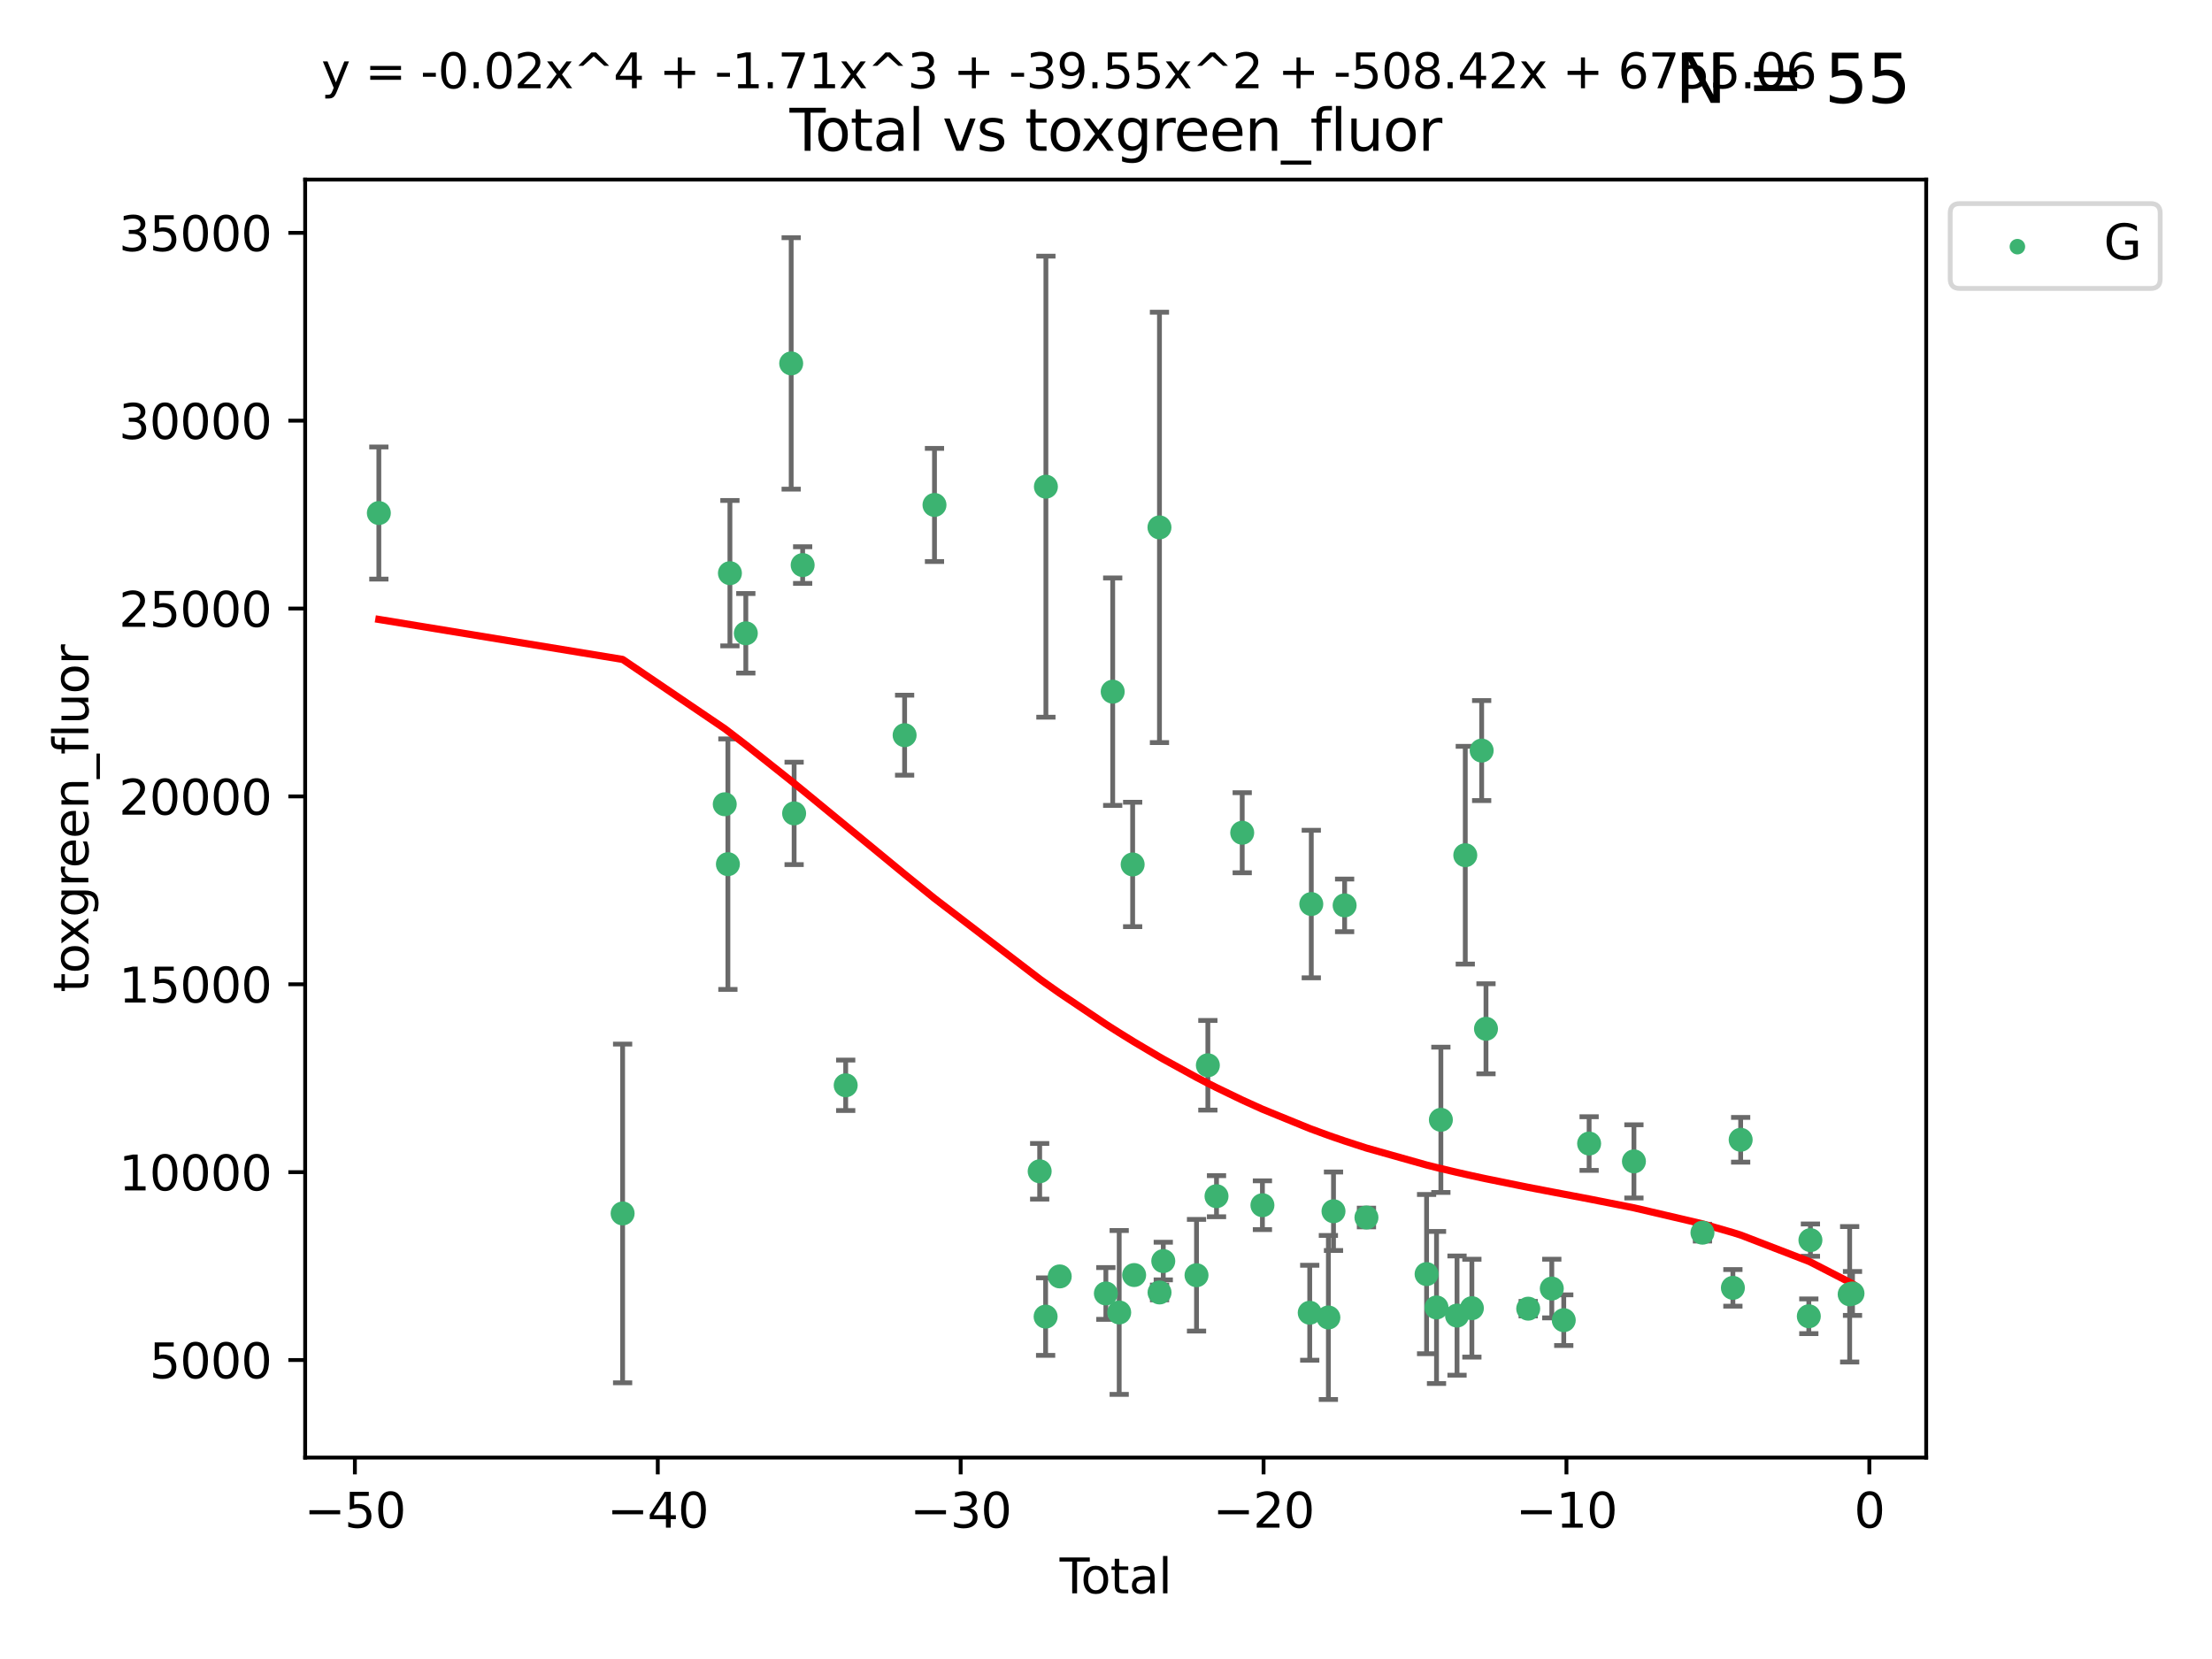 <?xml version="1.0" encoding="utf-8" standalone="no"?>
<!DOCTYPE svg PUBLIC "-//W3C//DTD SVG 1.1//EN"
  "http://www.w3.org/Graphics/SVG/1.1/DTD/svg11.dtd">
<svg xmlns:xlink="http://www.w3.org/1999/xlink" width="460.8pt" height="345.6pt" viewBox="0 0 460.8 345.6" xmlns="http://www.w3.org/2000/svg" version="1.1">
 <defs>
  <style type="text/css">*{stroke-linejoin: round; stroke-linecap: butt}</style>
 </defs>
 <g id="figure_1">
  <g id="patch_1">
   <path d="M 0 345.6 
L 460.8 345.6 
L 460.8 0 
L 0 0 
z
" style="fill: #ffffff"/>
  </g>
  <g id="axes_1">
   <g id="patch_2">
    <path d="M 63.571 303.64 
L 401.26 303.64 
L 401.26 37.411 
L 63.571 37.411 
z
" style="fill: #ffffff"/>
   </g>
   <g id="PathCollection_1">
    <defs>
     <path id="m38e1463338" d="M 0 1.118 
C 0.297 1.118 0.581 1 0.791 0.791 
C 1 0.581 1.118 0.297 1.118 0 
C 1.118 -0.297 1 -0.581 0.791 -0.791 
C 0.581 -1 0.297 -1.118 0 -1.118 
C -0.297 -1.118 -0.581 -1 -0.791 -0.791 
C -1 -0.581 -1.118 -0.297 -1.118 0 
C -1.118 0.297 -1 0.581 -0.791 0.791 
C -0.581 1 -0.297 1.118 0 1.118 
z
" style="stroke: #3cb371"/>
    </defs>
    <g clip-path="url(#pb18e095445)">
     <use xlink:href="#m38e1463338" x="78.921" y="106.875" style="fill: #3cb371; stroke: #3cb371"/>
     <use xlink:href="#m38e1463338" x="129.703" y="252.782" style="fill: #3cb371; stroke: #3cb371"/>
     <use xlink:href="#m38e1463338" x="150.98" y="167.541" style="fill: #3cb371; stroke: #3cb371"/>
     <use xlink:href="#m38e1463338" x="151.635" y="180.023" style="fill: #3cb371; stroke: #3cb371"/>
     <use xlink:href="#m38e1463338" x="152.056" y="119.403" style="fill: #3cb371; stroke: #3cb371"/>
     <use xlink:href="#m38e1463338" x="155.368" y="131.929" style="fill: #3cb371; stroke: #3cb371"/>
     <use xlink:href="#m38e1463338" x="164.818" y="75.706" style="fill: #3cb371; stroke: #3cb371"/>
     <use xlink:href="#m38e1463338" x="165.43" y="169.443" style="fill: #3cb371; stroke: #3cb371"/>
     <use xlink:href="#m38e1463338" x="167.208" y="117.716" style="fill: #3cb371; stroke: #3cb371"/>
     <use xlink:href="#m38e1463338" x="176.174" y="226.088" style="fill: #3cb371; stroke: #3cb371"/>
     <use xlink:href="#m38e1463338" x="188.448" y="153.153" style="fill: #3cb371; stroke: #3cb371"/>
     <use xlink:href="#m38e1463338" x="194.671" y="105.19" style="fill: #3cb371; stroke: #3cb371"/>
     <use xlink:href="#m38e1463338" x="216.584" y="244.002" style="fill: #3cb371; stroke: #3cb371"/>
     <use xlink:href="#m38e1463338" x="217.822" y="274.274" style="fill: #3cb371; stroke: #3cb371"/>
     <use xlink:href="#m38e1463338" x="217.881" y="101.383" style="fill: #3cb371; stroke: #3cb371"/>
     <use xlink:href="#m38e1463338" x="220.761" y="265.901" style="fill: #3cb371; stroke: #3cb371"/>
     <use xlink:href="#m38e1463338" x="230.373" y="269.452" style="fill: #3cb371; stroke: #3cb371"/>
     <use xlink:href="#m38e1463338" x="231.796" y="144.088" style="fill: #3cb371; stroke: #3cb371"/>
     <use xlink:href="#m38e1463338" x="233.15" y="273.408" style="fill: #3cb371; stroke: #3cb371"/>
     <use xlink:href="#m38e1463338" x="235.952" y="180.081" style="fill: #3cb371; stroke: #3cb371"/>
     <use xlink:href="#m38e1463338" x="236.264" y="265.614" style="fill: #3cb371; stroke: #3cb371"/>
     <use xlink:href="#m38e1463338" x="241.538" y="109.866" style="fill: #3cb371; stroke: #3cb371"/>
     <use xlink:href="#m38e1463338" x="241.554" y="269.245" style="fill: #3cb371; stroke: #3cb371"/>
     <use xlink:href="#m38e1463338" x="242.331" y="262.702" style="fill: #3cb371; stroke: #3cb371"/>
     <use xlink:href="#m38e1463338" x="249.257" y="265.654" style="fill: #3cb371; stroke: #3cb371"/>
     <use xlink:href="#m38e1463338" x="251.62" y="221.917" style="fill: #3cb371; stroke: #3cb371"/>
     <use xlink:href="#m38e1463338" x="253.422" y="249.191" style="fill: #3cb371; stroke: #3cb371"/>
     <use xlink:href="#m38e1463338" x="258.776" y="173.475" style="fill: #3cb371; stroke: #3cb371"/>
     <use xlink:href="#m38e1463338" x="262.987" y="251.069" style="fill: #3cb371; stroke: #3cb371"/>
     <use xlink:href="#m38e1463338" x="272.841" y="273.468" style="fill: #3cb371; stroke: #3cb371"/>
     <use xlink:href="#m38e1463338" x="273.166" y="188.327" style="fill: #3cb371; stroke: #3cb371"/>
     <use xlink:href="#m38e1463338" x="276.726" y="274.454" style="fill: #3cb371; stroke: #3cb371"/>
     <use xlink:href="#m38e1463338" x="277.793" y="252.324" style="fill: #3cb371; stroke: #3cb371"/>
     <use xlink:href="#m38e1463338" x="280.11" y="188.607" style="fill: #3cb371; stroke: #3cb371"/>
     <use xlink:href="#m38e1463338" x="284.657" y="253.628" style="fill: #3cb371; stroke: #3cb371"/>
     <use xlink:href="#m38e1463338" x="297.184" y="265.417" style="fill: #3cb371; stroke: #3cb371"/>
     <use xlink:href="#m38e1463338" x="299.252" y="272.367" style="fill: #3cb371; stroke: #3cb371"/>
     <use xlink:href="#m38e1463338" x="300.16" y="233.275" style="fill: #3cb371; stroke: #3cb371"/>
     <use xlink:href="#m38e1463338" x="303.526" y="274.059" style="fill: #3cb371; stroke: #3cb371"/>
     <use xlink:href="#m38e1463338" x="305.245" y="178.156" style="fill: #3cb371; stroke: #3cb371"/>
     <use xlink:href="#m38e1463338" x="306.621" y="272.516" style="fill: #3cb371; stroke: #3cb371"/>
     <use xlink:href="#m38e1463338" x="308.658" y="156.356" style="fill: #3cb371; stroke: #3cb371"/>
     <use xlink:href="#m38e1463338" x="309.559" y="214.314" style="fill: #3cb371; stroke: #3cb371"/>
     <use xlink:href="#m38e1463338" x="318.354" y="272.621" style="fill: #3cb371; stroke: #3cb371"/>
     <use xlink:href="#m38e1463338" x="323.267" y="268.429" style="fill: #3cb371; stroke: #3cb371"/>
     <use xlink:href="#m38e1463338" x="325.76" y="275.015" style="fill: #3cb371; stroke: #3cb371"/>
     <use xlink:href="#m38e1463338" x="331.043" y="238.222" style="fill: #3cb371; stroke: #3cb371"/>
     <use xlink:href="#m38e1463338" x="340.378" y="241.937" style="fill: #3cb371; stroke: #3cb371"/>
     <use xlink:href="#m38e1463338" x="354.653" y="256.788" style="fill: #3cb371; stroke: #3cb371"/>
     <use xlink:href="#m38e1463338" x="360.993" y="268.283" style="fill: #3cb371; stroke: #3cb371"/>
     <use xlink:href="#m38e1463338" x="362.612" y="237.436" style="fill: #3cb371; stroke: #3cb371"/>
     <use xlink:href="#m38e1463338" x="376.81" y="274.203" style="fill: #3cb371; stroke: #3cb371"/>
     <use xlink:href="#m38e1463338" x="377.144" y="258.341" style="fill: #3cb371; stroke: #3cb371"/>
     <use xlink:href="#m38e1463338" x="385.32" y="269.625" style="fill: #3cb371; stroke: #3cb371"/>
     <use xlink:href="#m38e1463338" x="385.911" y="269.449" style="fill: #3cb371; stroke: #3cb371"/>
    </g>
   </g>
   <g id="matplotlib.axis_1">
    <g id="xtick_1">
     <g id="line2d_1">
      <defs>
       <path id="md435bcc6ca" d="M 0 0 
L 0 3.5 
" style="stroke: #000000; stroke-width: 0.8"/>
      </defs>
      <g>
       <use xlink:href="#md435bcc6ca" x="73.929" y="303.64" style="stroke: #000000; stroke-width: 0.8"/>
      </g>
     </g>
     <g id="text_1">
      <!-- −50 -->
      <g transform="translate(63.377 318.238)scale(0.1 -0.1)">
       <defs>
        <path id="DejaVuSans-2212" d="M 678 2272 
L 4684 2272 
L 4684 1741 
L 678 1741 
L 678 2272 
z
" transform="scale(0.016)"/>
        <path id="DejaVuSans-35" d="M 691 4666 
L 3169 4666 
L 3169 4134 
L 1269 4134 
L 1269 2991 
Q 1406 3038 1543 3061 
Q 1681 3084 1819 3084 
Q 2600 3084 3056 2656 
Q 3513 2228 3513 1497 
Q 3513 744 3044 326 
Q 2575 -91 1722 -91 
Q 1428 -91 1123 -41 
Q 819 9 494 109 
L 494 744 
Q 775 591 1075 516 
Q 1375 441 1709 441 
Q 2250 441 2565 725 
Q 2881 1009 2881 1497 
Q 2881 1984 2565 2268 
Q 2250 2553 1709 2553 
Q 1456 2553 1204 2497 
Q 953 2441 691 2322 
L 691 4666 
z
" transform="scale(0.016)"/>
        <path id="DejaVuSans-30" d="M 2034 4250 
Q 1547 4250 1301 3770 
Q 1056 3291 1056 2328 
Q 1056 1369 1301 889 
Q 1547 409 2034 409 
Q 2525 409 2770 889 
Q 3016 1369 3016 2328 
Q 3016 3291 2770 3770 
Q 2525 4250 2034 4250 
z
M 2034 4750 
Q 2819 4750 3233 4129 
Q 3647 3509 3647 2328 
Q 3647 1150 3233 529 
Q 2819 -91 2034 -91 
Q 1250 -91 836 529 
Q 422 1150 422 2328 
Q 422 3509 836 4129 
Q 1250 4750 2034 4750 
z
" transform="scale(0.016)"/>
       </defs>
       <use xlink:href="#DejaVuSans-2212"/>
       <use xlink:href="#DejaVuSans-35" x="83.789"/>
       <use xlink:href="#DejaVuSans-30" x="147.412"/>
      </g>
     </g>
    </g>
    <g id="xtick_2">
     <g id="line2d_2">
      <g>
       <use xlink:href="#md435bcc6ca" x="137.027" y="303.64" style="stroke: #000000; stroke-width: 0.8"/>
      </g>
     </g>
     <g id="text_2">
      <!-- −40 -->
      <g transform="translate(126.475 318.238)scale(0.1 -0.1)">
       <defs>
        <path id="DejaVuSans-34" d="M 2419 4116 
L 825 1625 
L 2419 1625 
L 2419 4116 
z
M 2253 4666 
L 3047 4666 
L 3047 1625 
L 3713 1625 
L 3713 1100 
L 3047 1100 
L 3047 0 
L 2419 0 
L 2419 1100 
L 313 1100 
L 313 1709 
L 2253 4666 
z
" transform="scale(0.016)"/>
       </defs>
       <use xlink:href="#DejaVuSans-2212"/>
       <use xlink:href="#DejaVuSans-34" x="83.789"/>
       <use xlink:href="#DejaVuSans-30" x="147.412"/>
      </g>
     </g>
    </g>
    <g id="xtick_3">
     <g id="line2d_3">
      <g>
       <use xlink:href="#md435bcc6ca" x="200.125" y="303.64" style="stroke: #000000; stroke-width: 0.8"/>
      </g>
     </g>
     <g id="text_3">
      <!-- −30 -->
      <g transform="translate(189.572 318.238)scale(0.1 -0.1)">
       <defs>
        <path id="DejaVuSans-33" d="M 2597 2516 
Q 3050 2419 3304 2112 
Q 3559 1806 3559 1356 
Q 3559 666 3084 287 
Q 2609 -91 1734 -91 
Q 1441 -91 1130 -33 
Q 819 25 488 141 
L 488 750 
Q 750 597 1062 519 
Q 1375 441 1716 441 
Q 2309 441 2620 675 
Q 2931 909 2931 1356 
Q 2931 1769 2642 2001 
Q 2353 2234 1838 2234 
L 1294 2234 
L 1294 2753 
L 1863 2753 
Q 2328 2753 2575 2939 
Q 2822 3125 2822 3475 
Q 2822 3834 2567 4026 
Q 2313 4219 1838 4219 
Q 1578 4219 1281 4162 
Q 984 4106 628 3988 
L 628 4550 
Q 988 4650 1302 4700 
Q 1616 4750 1894 4750 
Q 2613 4750 3031 4423 
Q 3450 4097 3450 3541 
Q 3450 3153 3228 2886 
Q 3006 2619 2597 2516 
z
" transform="scale(0.016)"/>
       </defs>
       <use xlink:href="#DejaVuSans-2212"/>
       <use xlink:href="#DejaVuSans-33" x="83.789"/>
       <use xlink:href="#DejaVuSans-30" x="147.412"/>
      </g>
     </g>
    </g>
    <g id="xtick_4">
     <g id="line2d_4">
      <g>
       <use xlink:href="#md435bcc6ca" x="263.223" y="303.64" style="stroke: #000000; stroke-width: 0.8"/>
      </g>
     </g>
     <g id="text_4">
      <!-- −20 -->
      <g transform="translate(252.67 318.238)scale(0.1 -0.1)">
       <defs>
        <path id="DejaVuSans-32" d="M 1228 531 
L 3431 531 
L 3431 0 
L 469 0 
L 469 531 
Q 828 903 1448 1529 
Q 2069 2156 2228 2338 
Q 2531 2678 2651 2914 
Q 2772 3150 2772 3378 
Q 2772 3750 2511 3984 
Q 2250 4219 1831 4219 
Q 1534 4219 1204 4116 
Q 875 4013 500 3803 
L 500 4441 
Q 881 4594 1212 4672 
Q 1544 4750 1819 4750 
Q 2544 4750 2975 4387 
Q 3406 4025 3406 3419 
Q 3406 3131 3298 2873 
Q 3191 2616 2906 2266 
Q 2828 2175 2409 1742 
Q 1991 1309 1228 531 
z
" transform="scale(0.016)"/>
       </defs>
       <use xlink:href="#DejaVuSans-2212"/>
       <use xlink:href="#DejaVuSans-32" x="83.789"/>
       <use xlink:href="#DejaVuSans-30" x="147.412"/>
      </g>
     </g>
    </g>
    <g id="xtick_5">
     <g id="line2d_5">
      <g>
       <use xlink:href="#md435bcc6ca" x="326.321" y="303.64" style="stroke: #000000; stroke-width: 0.8"/>
      </g>
     </g>
     <g id="text_5">
      <!-- −10 -->
      <g transform="translate(315.768 318.238)scale(0.1 -0.1)">
       <defs>
        <path id="DejaVuSans-31" d="M 794 531 
L 1825 531 
L 1825 4091 
L 703 3866 
L 703 4441 
L 1819 4666 
L 2450 4666 
L 2450 531 
L 3481 531 
L 3481 0 
L 794 0 
L 794 531 
z
" transform="scale(0.016)"/>
       </defs>
       <use xlink:href="#DejaVuSans-2212"/>
       <use xlink:href="#DejaVuSans-31" x="83.789"/>
       <use xlink:href="#DejaVuSans-30" x="147.412"/>
      </g>
     </g>
    </g>
    <g id="xtick_6">
     <g id="line2d_6">
      <g>
       <use xlink:href="#md435bcc6ca" x="389.418" y="303.64" style="stroke: #000000; stroke-width: 0.8"/>
      </g>
     </g>
     <g id="text_6">
      <!-- 0 -->
      <g transform="translate(386.237 318.238)scale(0.1 -0.1)">
       <use xlink:href="#DejaVuSans-30"/>
      </g>
     </g>
    </g>
    <g id="text_7">
     <!-- Total -->
     <g transform="translate(220.739 331.917)scale(0.1 -0.1)">
      <defs>
       <path id="DejaVuSans-54" d="M -19 4666 
L 3928 4666 
L 3928 4134 
L 2272 4134 
L 2272 0 
L 1638 0 
L 1638 4134 
L -19 4134 
L -19 4666 
z
" transform="scale(0.016)"/>
       <path id="DejaVuSans-6f" d="M 1959 3097 
Q 1497 3097 1228 2736 
Q 959 2375 959 1747 
Q 959 1119 1226 758 
Q 1494 397 1959 397 
Q 2419 397 2687 759 
Q 2956 1122 2956 1747 
Q 2956 2369 2687 2733 
Q 2419 3097 1959 3097 
z
M 1959 3584 
Q 2709 3584 3137 3096 
Q 3566 2609 3566 1747 
Q 3566 888 3137 398 
Q 2709 -91 1959 -91 
Q 1206 -91 779 398 
Q 353 888 353 1747 
Q 353 2609 779 3096 
Q 1206 3584 1959 3584 
z
" transform="scale(0.016)"/>
       <path id="DejaVuSans-74" d="M 1172 4494 
L 1172 3500 
L 2356 3500 
L 2356 3053 
L 1172 3053 
L 1172 1153 
Q 1172 725 1289 603 
Q 1406 481 1766 481 
L 2356 481 
L 2356 0 
L 1766 0 
Q 1100 0 847 248 
Q 594 497 594 1153 
L 594 3053 
L 172 3053 
L 172 3500 
L 594 3500 
L 594 4494 
L 1172 4494 
z
" transform="scale(0.016)"/>
       <path id="DejaVuSans-61" d="M 2194 1759 
Q 1497 1759 1228 1600 
Q 959 1441 959 1056 
Q 959 750 1161 570 
Q 1363 391 1709 391 
Q 2188 391 2477 730 
Q 2766 1069 2766 1631 
L 2766 1759 
L 2194 1759 
z
M 3341 1997 
L 3341 0 
L 2766 0 
L 2766 531 
Q 2569 213 2275 61 
Q 1981 -91 1556 -91 
Q 1019 -91 701 211 
Q 384 513 384 1019 
Q 384 1609 779 1909 
Q 1175 2209 1959 2209 
L 2766 2209 
L 2766 2266 
Q 2766 2663 2505 2880 
Q 2244 3097 1772 3097 
Q 1472 3097 1187 3025 
Q 903 2953 641 2809 
L 641 3341 
Q 956 3463 1253 3523 
Q 1550 3584 1831 3584 
Q 2591 3584 2966 3190 
Q 3341 2797 3341 1997 
z
" transform="scale(0.016)"/>
       <path id="DejaVuSans-6c" d="M 603 4863 
L 1178 4863 
L 1178 0 
L 603 0 
L 603 4863 
z
" transform="scale(0.016)"/>
      </defs>
      <use xlink:href="#DejaVuSans-54"/>
      <use xlink:href="#DejaVuSans-6f" x="44.084"/>
      <use xlink:href="#DejaVuSans-74" x="105.266"/>
      <use xlink:href="#DejaVuSans-61" x="144.475"/>
      <use xlink:href="#DejaVuSans-6c" x="205.754"/>
     </g>
    </g>
   </g>
   <g id="matplotlib.axis_2">
    <g id="ytick_1">
     <g id="line2d_7">
      <defs>
       <path id="mc20600fcf6" d="M 0 0 
L -3.5 0 
" style="stroke: #000000; stroke-width: 0.8"/>
      </defs>
      <g>
       <use xlink:href="#mc20600fcf6" x="63.571" y="283.315" style="stroke: #000000; stroke-width: 0.8"/>
      </g>
     </g>
     <g id="text_8">
      <!-- 5000 -->
      <g transform="translate(31.121 287.114)scale(0.1 -0.1)">
       <use xlink:href="#DejaVuSans-35"/>
       <use xlink:href="#DejaVuSans-30" x="63.623"/>
       <use xlink:href="#DejaVuSans-30" x="127.246"/>
       <use xlink:href="#DejaVuSans-30" x="190.869"/>
      </g>
     </g>
    </g>
    <g id="ytick_2">
     <g id="line2d_8">
      <g>
       <use xlink:href="#mc20600fcf6" x="63.571" y="244.179" style="stroke: #000000; stroke-width: 0.8"/>
      </g>
     </g>
     <g id="text_9">
      <!-- 10000 -->
      <g transform="translate(24.759 247.978)scale(0.1 -0.1)">
       <use xlink:href="#DejaVuSans-31"/>
       <use xlink:href="#DejaVuSans-30" x="63.623"/>
       <use xlink:href="#DejaVuSans-30" x="127.246"/>
       <use xlink:href="#DejaVuSans-30" x="190.869"/>
       <use xlink:href="#DejaVuSans-30" x="254.492"/>
      </g>
     </g>
    </g>
    <g id="ytick_3">
     <g id="line2d_9">
      <g>
       <use xlink:href="#mc20600fcf6" x="63.571" y="205.044" style="stroke: #000000; stroke-width: 0.8"/>
      </g>
     </g>
     <g id="text_10">
      <!-- 15000 -->
      <g transform="translate(24.759 208.843)scale(0.1 -0.1)">
       <use xlink:href="#DejaVuSans-31"/>
       <use xlink:href="#DejaVuSans-35" x="63.623"/>
       <use xlink:href="#DejaVuSans-30" x="127.246"/>
       <use xlink:href="#DejaVuSans-30" x="190.869"/>
       <use xlink:href="#DejaVuSans-30" x="254.492"/>
      </g>
     </g>
    </g>
    <g id="ytick_4">
     <g id="line2d_10">
      <g>
       <use xlink:href="#mc20600fcf6" x="63.571" y="165.908" style="stroke: #000000; stroke-width: 0.8"/>
      </g>
     </g>
     <g id="text_11">
      <!-- 20000 -->
      <g transform="translate(24.759 169.707)scale(0.1 -0.1)">
       <use xlink:href="#DejaVuSans-32"/>
       <use xlink:href="#DejaVuSans-30" x="63.623"/>
       <use xlink:href="#DejaVuSans-30" x="127.246"/>
       <use xlink:href="#DejaVuSans-30" x="190.869"/>
       <use xlink:href="#DejaVuSans-30" x="254.492"/>
      </g>
     </g>
    </g>
    <g id="ytick_5">
     <g id="line2d_11">
      <g>
       <use xlink:href="#mc20600fcf6" x="63.571" y="126.773" style="stroke: #000000; stroke-width: 0.8"/>
      </g>
     </g>
     <g id="text_12">
      <!-- 25000 -->
      <g transform="translate(24.759 130.572)scale(0.1 -0.1)">
       <use xlink:href="#DejaVuSans-32"/>
       <use xlink:href="#DejaVuSans-35" x="63.623"/>
       <use xlink:href="#DejaVuSans-30" x="127.246"/>
       <use xlink:href="#DejaVuSans-30" x="190.869"/>
       <use xlink:href="#DejaVuSans-30" x="254.492"/>
      </g>
     </g>
    </g>
    <g id="ytick_6">
     <g id="line2d_12">
      <g>
       <use xlink:href="#mc20600fcf6" x="63.571" y="87.637" style="stroke: #000000; stroke-width: 0.8"/>
      </g>
     </g>
     <g id="text_13">
      <!-- 30000 -->
      <g transform="translate(24.759 91.437)scale(0.1 -0.1)">
       <use xlink:href="#DejaVuSans-33"/>
       <use xlink:href="#DejaVuSans-30" x="63.623"/>
       <use xlink:href="#DejaVuSans-30" x="127.246"/>
       <use xlink:href="#DejaVuSans-30" x="190.869"/>
       <use xlink:href="#DejaVuSans-30" x="254.492"/>
      </g>
     </g>
    </g>
    <g id="ytick_7">
     <g id="line2d_13">
      <g>
       <use xlink:href="#mc20600fcf6" x="63.571" y="48.502" style="stroke: #000000; stroke-width: 0.8"/>
      </g>
     </g>
     <g id="text_14">
      <!-- 35000 -->
      <g transform="translate(24.759 52.301)scale(0.1 -0.1)">
       <use xlink:href="#DejaVuSans-33"/>
       <use xlink:href="#DejaVuSans-35" x="63.623"/>
       <use xlink:href="#DejaVuSans-30" x="127.246"/>
       <use xlink:href="#DejaVuSans-30" x="190.869"/>
       <use xlink:href="#DejaVuSans-30" x="254.492"/>
      </g>
     </g>
    </g>
    <g id="text_15">
     <!-- toxgreen_fluor -->
     <g transform="translate(18.401 206.72)rotate(-90)scale(0.1 -0.1)">
      <defs>
       <path id="DejaVuSans-78" d="M 3513 3500 
L 2247 1797 
L 3578 0 
L 2900 0 
L 1881 1375 
L 863 0 
L 184 0 
L 1544 1831 
L 300 3500 
L 978 3500 
L 1906 2253 
L 2834 3500 
L 3513 3500 
z
" transform="scale(0.016)"/>
       <path id="DejaVuSans-67" d="M 2906 1791 
Q 2906 2416 2648 2759 
Q 2391 3103 1925 3103 
Q 1463 3103 1205 2759 
Q 947 2416 947 1791 
Q 947 1169 1205 825 
Q 1463 481 1925 481 
Q 2391 481 2648 825 
Q 2906 1169 2906 1791 
z
M 3481 434 
Q 3481 -459 3084 -895 
Q 2688 -1331 1869 -1331 
Q 1566 -1331 1297 -1286 
Q 1028 -1241 775 -1147 
L 775 -588 
Q 1028 -725 1275 -790 
Q 1522 -856 1778 -856 
Q 2344 -856 2625 -561 
Q 2906 -266 2906 331 
L 2906 616 
Q 2728 306 2450 153 
Q 2172 0 1784 0 
Q 1141 0 747 490 
Q 353 981 353 1791 
Q 353 2603 747 3093 
Q 1141 3584 1784 3584 
Q 2172 3584 2450 3431 
Q 2728 3278 2906 2969 
L 2906 3500 
L 3481 3500 
L 3481 434 
z
" transform="scale(0.016)"/>
       <path id="DejaVuSans-72" d="M 2631 2963 
Q 2534 3019 2420 3045 
Q 2306 3072 2169 3072 
Q 1681 3072 1420 2755 
Q 1159 2438 1159 1844 
L 1159 0 
L 581 0 
L 581 3500 
L 1159 3500 
L 1159 2956 
Q 1341 3275 1631 3429 
Q 1922 3584 2338 3584 
Q 2397 3584 2469 3576 
Q 2541 3569 2628 3553 
L 2631 2963 
z
" transform="scale(0.016)"/>
       <path id="DejaVuSans-65" d="M 3597 1894 
L 3597 1613 
L 953 1613 
Q 991 1019 1311 708 
Q 1631 397 2203 397 
Q 2534 397 2845 478 
Q 3156 559 3463 722 
L 3463 178 
Q 3153 47 2828 -22 
Q 2503 -91 2169 -91 
Q 1331 -91 842 396 
Q 353 884 353 1716 
Q 353 2575 817 3079 
Q 1281 3584 2069 3584 
Q 2775 3584 3186 3129 
Q 3597 2675 3597 1894 
z
M 3022 2063 
Q 3016 2534 2758 2815 
Q 2500 3097 2075 3097 
Q 1594 3097 1305 2825 
Q 1016 2553 972 2059 
L 3022 2063 
z
" transform="scale(0.016)"/>
       <path id="DejaVuSans-6e" d="M 3513 2113 
L 3513 0 
L 2938 0 
L 2938 2094 
Q 2938 2591 2744 2837 
Q 2550 3084 2163 3084 
Q 1697 3084 1428 2787 
Q 1159 2491 1159 1978 
L 1159 0 
L 581 0 
L 581 3500 
L 1159 3500 
L 1159 2956 
Q 1366 3272 1645 3428 
Q 1925 3584 2291 3584 
Q 2894 3584 3203 3211 
Q 3513 2838 3513 2113 
z
" transform="scale(0.016)"/>
       <path id="DejaVuSans-5f" d="M 3263 -1063 
L 3263 -1509 
L -63 -1509 
L -63 -1063 
L 3263 -1063 
z
" transform="scale(0.016)"/>
       <path id="DejaVuSans-66" d="M 2375 4863 
L 2375 4384 
L 1825 4384 
Q 1516 4384 1395 4259 
Q 1275 4134 1275 3809 
L 1275 3500 
L 2222 3500 
L 2222 3053 
L 1275 3053 
L 1275 0 
L 697 0 
L 697 3053 
L 147 3053 
L 147 3500 
L 697 3500 
L 697 3744 
Q 697 4328 969 4595 
Q 1241 4863 1831 4863 
L 2375 4863 
z
" transform="scale(0.016)"/>
       <path id="DejaVuSans-75" d="M 544 1381 
L 544 3500 
L 1119 3500 
L 1119 1403 
Q 1119 906 1312 657 
Q 1506 409 1894 409 
Q 2359 409 2629 706 
Q 2900 1003 2900 1516 
L 2900 3500 
L 3475 3500 
L 3475 0 
L 2900 0 
L 2900 538 
Q 2691 219 2414 64 
Q 2138 -91 1772 -91 
Q 1169 -91 856 284 
Q 544 659 544 1381 
z
M 1991 3584 
L 1991 3584 
z
" transform="scale(0.016)"/>
      </defs>
      <use xlink:href="#DejaVuSans-74"/>
      <use xlink:href="#DejaVuSans-6f" x="39.209"/>
      <use xlink:href="#DejaVuSans-78" x="97.266"/>
      <use xlink:href="#DejaVuSans-67" x="156.445"/>
      <use xlink:href="#DejaVuSans-72" x="219.922"/>
      <use xlink:href="#DejaVuSans-65" x="258.785"/>
      <use xlink:href="#DejaVuSans-65" x="320.309"/>
      <use xlink:href="#DejaVuSans-6e" x="381.832"/>
      <use xlink:href="#DejaVuSans-5f" x="445.211"/>
      <use xlink:href="#DejaVuSans-66" x="495.211"/>
      <use xlink:href="#DejaVuSans-6c" x="530.416"/>
      <use xlink:href="#DejaVuSans-75" x="558.199"/>
      <use xlink:href="#DejaVuSans-6f" x="621.578"/>
      <use xlink:href="#DejaVuSans-72" x="682.76"/>
     </g>
    </g>
   </g>
   <g id="LineCollection_1">
    <path d="M 78.921 120.641 
L 78.921 93.109 
" clip-path="url(#pb18e095445)" style="fill: none; stroke: #696969"/>
    <path d="M 129.703 288.058 
L 129.703 217.505 
" clip-path="url(#pb18e095445)" style="fill: none; stroke: #696969"/>
    <path d="M 150.98 168.075 
L 150.98 167.006 
" clip-path="url(#pb18e095445)" style="fill: none; stroke: #696969"/>
    <path d="M 151.635 206.115 
L 151.635 153.93 
" clip-path="url(#pb18e095445)" style="fill: none; stroke: #696969"/>
    <path d="M 152.056 134.545 
L 152.056 104.261 
" clip-path="url(#pb18e095445)" style="fill: none; stroke: #696969"/>
    <path d="M 155.368 140.215 
L 155.368 123.643 
" clip-path="url(#pb18e095445)" style="fill: none; stroke: #696969"/>
    <path d="M 164.818 101.899 
L 164.818 49.513 
" clip-path="url(#pb18e095445)" style="fill: none; stroke: #696969"/>
    <path d="M 165.43 180.107 
L 165.43 158.778 
" clip-path="url(#pb18e095445)" style="fill: none; stroke: #696969"/>
    <path d="M 167.208 121.533 
L 167.208 113.899 
" clip-path="url(#pb18e095445)" style="fill: none; stroke: #696969"/>
    <path d="M 176.174 231.343 
L 176.174 220.834 
" clip-path="url(#pb18e095445)" style="fill: none; stroke: #696969"/>
    <path d="M 188.448 161.481 
L 188.448 144.824 
" clip-path="url(#pb18e095445)" style="fill: none; stroke: #696969"/>
    <path d="M 194.671 116.972 
L 194.671 93.408 
" clip-path="url(#pb18e095445)" style="fill: none; stroke: #696969"/>
    <path d="M 216.584 249.797 
L 216.584 238.207 
" clip-path="url(#pb18e095445)" style="fill: none; stroke: #696969"/>
    <path d="M 217.822 282.344 
L 217.822 266.204 
" clip-path="url(#pb18e095445)" style="fill: none; stroke: #696969"/>
    <path d="M 217.881 149.407 
L 217.881 53.358 
" clip-path="url(#pb18e095445)" style="fill: none; stroke: #696969"/>
    <path d="M 220.761 266.441 
L 220.761 265.361 
" clip-path="url(#pb18e095445)" style="fill: none; stroke: #696969"/>
    <path d="M 230.373 274.845 
L 230.373 264.058 
" clip-path="url(#pb18e095445)" style="fill: none; stroke: #696969"/>
    <path d="M 231.796 167.78 
L 231.796 120.397 
" clip-path="url(#pb18e095445)" style="fill: none; stroke: #696969"/>
    <path d="M 233.15 290.476 
L 233.15 256.339 
" clip-path="url(#pb18e095445)" style="fill: none; stroke: #696969"/>
    <path d="M 235.952 193.041 
L 235.952 167.12 
" clip-path="url(#pb18e095445)" style="fill: none; stroke: #696969"/>
    <path d="M 236.264 266.333 
L 236.264 264.895 
" clip-path="url(#pb18e095445)" style="fill: none; stroke: #696969"/>
    <path d="M 241.538 154.693 
L 241.538 65.039 
" clip-path="url(#pb18e095445)" style="fill: none; stroke: #696969"/>
    <path d="M 241.554 270.788 
L 241.554 267.702 
" clip-path="url(#pb18e095445)" style="fill: none; stroke: #696969"/>
    <path d="M 242.331 266.621 
L 242.331 258.782 
" clip-path="url(#pb18e095445)" style="fill: none; stroke: #696969"/>
    <path d="M 249.257 277.287 
L 249.257 254.022 
" clip-path="url(#pb18e095445)" style="fill: none; stroke: #696969"/>
    <path d="M 251.62 231.252 
L 251.62 212.582 
" clip-path="url(#pb18e095445)" style="fill: none; stroke: #696969"/>
    <path d="M 253.422 253.472 
L 253.422 244.91 
" clip-path="url(#pb18e095445)" style="fill: none; stroke: #696969"/>
    <path d="M 258.776 181.815 
L 258.776 165.134 
" clip-path="url(#pb18e095445)" style="fill: none; stroke: #696969"/>
    <path d="M 262.987 256.153 
L 262.987 245.985 
" clip-path="url(#pb18e095445)" style="fill: none; stroke: #696969"/>
    <path d="M 272.841 283.357 
L 272.841 263.579 
" clip-path="url(#pb18e095445)" style="fill: none; stroke: #696969"/>
    <path d="M 273.166 203.699 
L 273.166 172.956 
" clip-path="url(#pb18e095445)" style="fill: none; stroke: #696969"/>
    <path d="M 276.726 291.539 
L 276.726 257.37 
" clip-path="url(#pb18e095445)" style="fill: none; stroke: #696969"/>
    <path d="M 277.793 260.497 
L 277.793 244.151 
" clip-path="url(#pb18e095445)" style="fill: none; stroke: #696969"/>
    <path d="M 280.11 194.089 
L 280.11 183.124 
" clip-path="url(#pb18e095445)" style="fill: none; stroke: #696969"/>
    <path d="M 284.657 255.577 
L 284.657 251.679 
" clip-path="url(#pb18e095445)" style="fill: none; stroke: #696969"/>
    <path d="M 297.184 282 
L 297.184 248.833 
" clip-path="url(#pb18e095445)" style="fill: none; stroke: #696969"/>
    <path d="M 299.252 288.206 
L 299.252 256.527 
" clip-path="url(#pb18e095445)" style="fill: none; stroke: #696969"/>
    <path d="M 300.16 248.41 
L 300.16 218.14 
" clip-path="url(#pb18e095445)" style="fill: none; stroke: #696969"/>
    <path d="M 303.526 286.472 
L 303.526 261.646 
" clip-path="url(#pb18e095445)" style="fill: none; stroke: #696969"/>
    <path d="M 305.245 200.835 
L 305.245 155.477 
" clip-path="url(#pb18e095445)" style="fill: none; stroke: #696969"/>
    <path d="M 306.621 282.708 
L 306.621 262.324 
" clip-path="url(#pb18e095445)" style="fill: none; stroke: #696969"/>
    <path d="M 308.658 166.771 
L 308.658 145.941 
" clip-path="url(#pb18e095445)" style="fill: none; stroke: #696969"/>
    <path d="M 309.559 223.693 
L 309.559 204.934 
" clip-path="url(#pb18e095445)" style="fill: none; stroke: #696969"/>
    <path d="M 318.354 274.142 
L 318.354 271.1 
" clip-path="url(#pb18e095445)" style="fill: none; stroke: #696969"/>
    <path d="M 323.267 274.537 
L 323.267 262.321 
" clip-path="url(#pb18e095445)" style="fill: none; stroke: #696969"/>
    <path d="M 325.76 280.292 
L 325.76 269.738 
" clip-path="url(#pb18e095445)" style="fill: none; stroke: #696969"/>
    <path d="M 331.043 243.809 
L 331.043 232.636 
" clip-path="url(#pb18e095445)" style="fill: none; stroke: #696969"/>
    <path d="M 340.378 249.561 
L 340.378 234.314 
" clip-path="url(#pb18e095445)" style="fill: none; stroke: #696969"/>
    <path d="M 354.653 258.537 
L 354.653 255.039 
" clip-path="url(#pb18e095445)" style="fill: none; stroke: #696969"/>
    <path d="M 360.993 272.1 
L 360.993 264.467 
" clip-path="url(#pb18e095445)" style="fill: none; stroke: #696969"/>
    <path d="M 362.612 242.097 
L 362.612 232.776 
" clip-path="url(#pb18e095445)" style="fill: none; stroke: #696969"/>
    <path d="M 376.81 277.818 
L 376.81 270.588 
" clip-path="url(#pb18e095445)" style="fill: none; stroke: #696969"/>
    <path d="M 377.144 261.704 
L 377.144 254.978 
" clip-path="url(#pb18e095445)" style="fill: none; stroke: #696969"/>
    <path d="M 385.32 283.732 
L 385.32 255.518 
" clip-path="url(#pb18e095445)" style="fill: none; stroke: #696969"/>
    <path d="M 385.911 274.022 
L 385.911 264.877 
" clip-path="url(#pb18e095445)" style="fill: none; stroke: #696969"/>
   </g>
   <g id="line2d_14">
    <defs>
     <path id="m9be4a585d4" d="M 2 0 
L -2 -0 
" style="stroke: #696969"/>
    </defs>
    <g clip-path="url(#pb18e095445)">
     <use xlink:href="#m9be4a585d4" x="78.921" y="120.641" style="fill: #696969; stroke: #696969"/>
     <use xlink:href="#m9be4a585d4" x="129.703" y="288.058" style="fill: #696969; stroke: #696969"/>
     <use xlink:href="#m9be4a585d4" x="150.98" y="168.075" style="fill: #696969; stroke: #696969"/>
     <use xlink:href="#m9be4a585d4" x="151.635" y="206.115" style="fill: #696969; stroke: #696969"/>
     <use xlink:href="#m9be4a585d4" x="152.056" y="134.545" style="fill: #696969; stroke: #696969"/>
     <use xlink:href="#m9be4a585d4" x="155.368" y="140.215" style="fill: #696969; stroke: #696969"/>
     <use xlink:href="#m9be4a585d4" x="164.818" y="101.899" style="fill: #696969; stroke: #696969"/>
     <use xlink:href="#m9be4a585d4" x="165.43" y="180.107" style="fill: #696969; stroke: #696969"/>
     <use xlink:href="#m9be4a585d4" x="167.208" y="121.533" style="fill: #696969; stroke: #696969"/>
     <use xlink:href="#m9be4a585d4" x="176.174" y="231.343" style="fill: #696969; stroke: #696969"/>
     <use xlink:href="#m9be4a585d4" x="188.448" y="161.481" style="fill: #696969; stroke: #696969"/>
     <use xlink:href="#m9be4a585d4" x="194.671" y="116.972" style="fill: #696969; stroke: #696969"/>
     <use xlink:href="#m9be4a585d4" x="216.584" y="249.797" style="fill: #696969; stroke: #696969"/>
     <use xlink:href="#m9be4a585d4" x="217.822" y="282.344" style="fill: #696969; stroke: #696969"/>
     <use xlink:href="#m9be4a585d4" x="217.881" y="149.407" style="fill: #696969; stroke: #696969"/>
     <use xlink:href="#m9be4a585d4" x="220.761" y="266.441" style="fill: #696969; stroke: #696969"/>
     <use xlink:href="#m9be4a585d4" x="230.373" y="274.845" style="fill: #696969; stroke: #696969"/>
     <use xlink:href="#m9be4a585d4" x="231.796" y="167.78" style="fill: #696969; stroke: #696969"/>
     <use xlink:href="#m9be4a585d4" x="233.15" y="290.476" style="fill: #696969; stroke: #696969"/>
     <use xlink:href="#m9be4a585d4" x="235.952" y="193.041" style="fill: #696969; stroke: #696969"/>
     <use xlink:href="#m9be4a585d4" x="236.264" y="266.333" style="fill: #696969; stroke: #696969"/>
     <use xlink:href="#m9be4a585d4" x="241.538" y="154.693" style="fill: #696969; stroke: #696969"/>
     <use xlink:href="#m9be4a585d4" x="241.554" y="270.788" style="fill: #696969; stroke: #696969"/>
     <use xlink:href="#m9be4a585d4" x="242.331" y="266.621" style="fill: #696969; stroke: #696969"/>
     <use xlink:href="#m9be4a585d4" x="249.257" y="277.287" style="fill: #696969; stroke: #696969"/>
     <use xlink:href="#m9be4a585d4" x="251.62" y="231.252" style="fill: #696969; stroke: #696969"/>
     <use xlink:href="#m9be4a585d4" x="253.422" y="253.472" style="fill: #696969; stroke: #696969"/>
     <use xlink:href="#m9be4a585d4" x="258.776" y="181.815" style="fill: #696969; stroke: #696969"/>
     <use xlink:href="#m9be4a585d4" x="262.987" y="256.153" style="fill: #696969; stroke: #696969"/>
     <use xlink:href="#m9be4a585d4" x="272.841" y="283.357" style="fill: #696969; stroke: #696969"/>
     <use xlink:href="#m9be4a585d4" x="273.166" y="203.699" style="fill: #696969; stroke: #696969"/>
     <use xlink:href="#m9be4a585d4" x="276.726" y="291.539" style="fill: #696969; stroke: #696969"/>
     <use xlink:href="#m9be4a585d4" x="277.793" y="260.497" style="fill: #696969; stroke: #696969"/>
     <use xlink:href="#m9be4a585d4" x="280.11" y="194.089" style="fill: #696969; stroke: #696969"/>
     <use xlink:href="#m9be4a585d4" x="284.657" y="255.577" style="fill: #696969; stroke: #696969"/>
     <use xlink:href="#m9be4a585d4" x="297.184" y="282" style="fill: #696969; stroke: #696969"/>
     <use xlink:href="#m9be4a585d4" x="299.252" y="288.206" style="fill: #696969; stroke: #696969"/>
     <use xlink:href="#m9be4a585d4" x="300.16" y="248.41" style="fill: #696969; stroke: #696969"/>
     <use xlink:href="#m9be4a585d4" x="303.526" y="286.472" style="fill: #696969; stroke: #696969"/>
     <use xlink:href="#m9be4a585d4" x="305.245" y="200.835" style="fill: #696969; stroke: #696969"/>
     <use xlink:href="#m9be4a585d4" x="306.621" y="282.708" style="fill: #696969; stroke: #696969"/>
     <use xlink:href="#m9be4a585d4" x="308.658" y="166.771" style="fill: #696969; stroke: #696969"/>
     <use xlink:href="#m9be4a585d4" x="309.559" y="223.693" style="fill: #696969; stroke: #696969"/>
     <use xlink:href="#m9be4a585d4" x="318.354" y="274.142" style="fill: #696969; stroke: #696969"/>
     <use xlink:href="#m9be4a585d4" x="323.267" y="274.537" style="fill: #696969; stroke: #696969"/>
     <use xlink:href="#m9be4a585d4" x="325.76" y="280.292" style="fill: #696969; stroke: #696969"/>
     <use xlink:href="#m9be4a585d4" x="331.043" y="243.809" style="fill: #696969; stroke: #696969"/>
     <use xlink:href="#m9be4a585d4" x="340.378" y="249.561" style="fill: #696969; stroke: #696969"/>
     <use xlink:href="#m9be4a585d4" x="354.653" y="258.537" style="fill: #696969; stroke: #696969"/>
     <use xlink:href="#m9be4a585d4" x="360.993" y="272.1" style="fill: #696969; stroke: #696969"/>
     <use xlink:href="#m9be4a585d4" x="362.612" y="242.097" style="fill: #696969; stroke: #696969"/>
     <use xlink:href="#m9be4a585d4" x="376.81" y="277.818" style="fill: #696969; stroke: #696969"/>
     <use xlink:href="#m9be4a585d4" x="377.144" y="261.704" style="fill: #696969; stroke: #696969"/>
     <use xlink:href="#m9be4a585d4" x="385.32" y="283.732" style="fill: #696969; stroke: #696969"/>
     <use xlink:href="#m9be4a585d4" x="385.911" y="274.022" style="fill: #696969; stroke: #696969"/>
    </g>
   </g>
   <g id="line2d_15">
    <g clip-path="url(#pb18e095445)">
     <use xlink:href="#m9be4a585d4" x="78.921" y="93.109" style="fill: #696969; stroke: #696969"/>
     <use xlink:href="#m9be4a585d4" x="129.703" y="217.505" style="fill: #696969; stroke: #696969"/>
     <use xlink:href="#m9be4a585d4" x="150.98" y="167.006" style="fill: #696969; stroke: #696969"/>
     <use xlink:href="#m9be4a585d4" x="151.635" y="153.93" style="fill: #696969; stroke: #696969"/>
     <use xlink:href="#m9be4a585d4" x="152.056" y="104.261" style="fill: #696969; stroke: #696969"/>
     <use xlink:href="#m9be4a585d4" x="155.368" y="123.643" style="fill: #696969; stroke: #696969"/>
     <use xlink:href="#m9be4a585d4" x="164.818" y="49.513" style="fill: #696969; stroke: #696969"/>
     <use xlink:href="#m9be4a585d4" x="165.43" y="158.778" style="fill: #696969; stroke: #696969"/>
     <use xlink:href="#m9be4a585d4" x="167.208" y="113.899" style="fill: #696969; stroke: #696969"/>
     <use xlink:href="#m9be4a585d4" x="176.174" y="220.834" style="fill: #696969; stroke: #696969"/>
     <use xlink:href="#m9be4a585d4" x="188.448" y="144.824" style="fill: #696969; stroke: #696969"/>
     <use xlink:href="#m9be4a585d4" x="194.671" y="93.408" style="fill: #696969; stroke: #696969"/>
     <use xlink:href="#m9be4a585d4" x="216.584" y="238.207" style="fill: #696969; stroke: #696969"/>
     <use xlink:href="#m9be4a585d4" x="217.822" y="266.204" style="fill: #696969; stroke: #696969"/>
     <use xlink:href="#m9be4a585d4" x="217.881" y="53.358" style="fill: #696969; stroke: #696969"/>
     <use xlink:href="#m9be4a585d4" x="220.761" y="265.361" style="fill: #696969; stroke: #696969"/>
     <use xlink:href="#m9be4a585d4" x="230.373" y="264.058" style="fill: #696969; stroke: #696969"/>
     <use xlink:href="#m9be4a585d4" x="231.796" y="120.397" style="fill: #696969; stroke: #696969"/>
     <use xlink:href="#m9be4a585d4" x="233.15" y="256.339" style="fill: #696969; stroke: #696969"/>
     <use xlink:href="#m9be4a585d4" x="235.952" y="167.12" style="fill: #696969; stroke: #696969"/>
     <use xlink:href="#m9be4a585d4" x="236.264" y="264.895" style="fill: #696969; stroke: #696969"/>
     <use xlink:href="#m9be4a585d4" x="241.538" y="65.039" style="fill: #696969; stroke: #696969"/>
     <use xlink:href="#m9be4a585d4" x="241.554" y="267.702" style="fill: #696969; stroke: #696969"/>
     <use xlink:href="#m9be4a585d4" x="242.331" y="258.782" style="fill: #696969; stroke: #696969"/>
     <use xlink:href="#m9be4a585d4" x="249.257" y="254.022" style="fill: #696969; stroke: #696969"/>
     <use xlink:href="#m9be4a585d4" x="251.62" y="212.582" style="fill: #696969; stroke: #696969"/>
     <use xlink:href="#m9be4a585d4" x="253.422" y="244.91" style="fill: #696969; stroke: #696969"/>
     <use xlink:href="#m9be4a585d4" x="258.776" y="165.134" style="fill: #696969; stroke: #696969"/>
     <use xlink:href="#m9be4a585d4" x="262.987" y="245.985" style="fill: #696969; stroke: #696969"/>
     <use xlink:href="#m9be4a585d4" x="272.841" y="263.579" style="fill: #696969; stroke: #696969"/>
     <use xlink:href="#m9be4a585d4" x="273.166" y="172.956" style="fill: #696969; stroke: #696969"/>
     <use xlink:href="#m9be4a585d4" x="276.726" y="257.37" style="fill: #696969; stroke: #696969"/>
     <use xlink:href="#m9be4a585d4" x="277.793" y="244.151" style="fill: #696969; stroke: #696969"/>
     <use xlink:href="#m9be4a585d4" x="280.11" y="183.124" style="fill: #696969; stroke: #696969"/>
     <use xlink:href="#m9be4a585d4" x="284.657" y="251.679" style="fill: #696969; stroke: #696969"/>
     <use xlink:href="#m9be4a585d4" x="297.184" y="248.833" style="fill: #696969; stroke: #696969"/>
     <use xlink:href="#m9be4a585d4" x="299.252" y="256.527" style="fill: #696969; stroke: #696969"/>
     <use xlink:href="#m9be4a585d4" x="300.16" y="218.14" style="fill: #696969; stroke: #696969"/>
     <use xlink:href="#m9be4a585d4" x="303.526" y="261.646" style="fill: #696969; stroke: #696969"/>
     <use xlink:href="#m9be4a585d4" x="305.245" y="155.477" style="fill: #696969; stroke: #696969"/>
     <use xlink:href="#m9be4a585d4" x="306.621" y="262.324" style="fill: #696969; stroke: #696969"/>
     <use xlink:href="#m9be4a585d4" x="308.658" y="145.941" style="fill: #696969; stroke: #696969"/>
     <use xlink:href="#m9be4a585d4" x="309.559" y="204.934" style="fill: #696969; stroke: #696969"/>
     <use xlink:href="#m9be4a585d4" x="318.354" y="271.1" style="fill: #696969; stroke: #696969"/>
     <use xlink:href="#m9be4a585d4" x="323.267" y="262.321" style="fill: #696969; stroke: #696969"/>
     <use xlink:href="#m9be4a585d4" x="325.76" y="269.738" style="fill: #696969; stroke: #696969"/>
     <use xlink:href="#m9be4a585d4" x="331.043" y="232.636" style="fill: #696969; stroke: #696969"/>
     <use xlink:href="#m9be4a585d4" x="340.378" y="234.314" style="fill: #696969; stroke: #696969"/>
     <use xlink:href="#m9be4a585d4" x="354.653" y="255.039" style="fill: #696969; stroke: #696969"/>
     <use xlink:href="#m9be4a585d4" x="360.993" y="264.467" style="fill: #696969; stroke: #696969"/>
     <use xlink:href="#m9be4a585d4" x="362.612" y="232.776" style="fill: #696969; stroke: #696969"/>
     <use xlink:href="#m9be4a585d4" x="376.81" y="270.588" style="fill: #696969; stroke: #696969"/>
     <use xlink:href="#m9be4a585d4" x="377.144" y="254.978" style="fill: #696969; stroke: #696969"/>
     <use xlink:href="#m9be4a585d4" x="385.32" y="255.518" style="fill: #696969; stroke: #696969"/>
     <use xlink:href="#m9be4a585d4" x="385.911" y="264.877" style="fill: #696969; stroke: #696969"/>
    </g>
   </g>
   <g id="line2d_16">
    <path d="M 78.921 129.038 
L 129.703 137.368 
L 150.98 151.799 
L 151.635 152.295 
L 152.056 152.615 
L 155.368 155.164 
L 164.818 162.685 
L 165.43 163.181 
L 167.208 164.628 
L 176.174 172.001 
L 188.448 182.112 
L 194.671 187.159 
L 216.584 203.946 
L 217.822 204.833 
L 217.881 204.875 
L 220.761 206.907 
L 230.373 213.363 
L 231.796 214.274 
L 233.15 215.129 
L 235.952 216.865 
L 236.264 217.055 
L 241.538 220.18 
L 241.554 220.188 
L 242.331 220.634 
L 249.257 224.436 
L 251.62 225.663 
L 253.422 226.574 
L 258.776 229.159 
L 262.987 231.064 
L 272.841 235.089 
L 273.166 235.212 
L 276.726 236.515 
L 277.793 236.891 
L 280.11 237.686 
L 284.657 239.162 
L 297.184 242.694 
L 299.252 243.21 
L 300.16 243.432 
L 303.526 244.227 
L 305.245 244.618 
L 306.621 244.924 
L 308.658 245.367 
L 309.559 245.559 
L 318.354 247.342 
L 323.267 248.287 
L 325.76 248.76 
L 331.043 249.765 
L 340.378 251.613 
L 354.653 254.948 
L 360.993 256.77 
L 362.612 257.28 
L 376.81 262.757 
L 377.144 262.911 
L 385.32 267.12 
L 385.911 267.459 
" clip-path="url(#pb18e095445)" style="fill: none; stroke: #ff0000; stroke-width: 1.5; stroke-linecap: square"/>
   </g>
   <g id="line2d_17">
    <defs>
     <path id="mee564294d7" d="M 0 2 
C 0.53 2 1.039 1.789 1.414 1.414 
C 1.789 1.039 2 0.53 2 0 
C 2 -0.53 1.789 -1.039 1.414 -1.414 
C 1.039 -1.789 0.53 -2 0 -2 
C -0.53 -2 -1.039 -1.789 -1.414 -1.414 
C -1.789 -1.039 -2 -0.53 -2 0 
C -2 0.53 -1.789 1.039 -1.414 1.414 
C -1.039 1.789 -0.53 2 0 2 
z
" style="stroke: #3cb371"/>
    </defs>
    <g clip-path="url(#pb18e095445)">
     <use xlink:href="#mee564294d7" x="78.921" y="106.875" style="fill: #3cb371; stroke: #3cb371"/>
     <use xlink:href="#mee564294d7" x="129.703" y="252.782" style="fill: #3cb371; stroke: #3cb371"/>
     <use xlink:href="#mee564294d7" x="150.98" y="167.541" style="fill: #3cb371; stroke: #3cb371"/>
     <use xlink:href="#mee564294d7" x="151.635" y="180.023" style="fill: #3cb371; stroke: #3cb371"/>
     <use xlink:href="#mee564294d7" x="152.056" y="119.403" style="fill: #3cb371; stroke: #3cb371"/>
     <use xlink:href="#mee564294d7" x="155.368" y="131.929" style="fill: #3cb371; stroke: #3cb371"/>
     <use xlink:href="#mee564294d7" x="164.818" y="75.706" style="fill: #3cb371; stroke: #3cb371"/>
     <use xlink:href="#mee564294d7" x="165.43" y="169.443" style="fill: #3cb371; stroke: #3cb371"/>
     <use xlink:href="#mee564294d7" x="167.208" y="117.716" style="fill: #3cb371; stroke: #3cb371"/>
     <use xlink:href="#mee564294d7" x="176.174" y="226.088" style="fill: #3cb371; stroke: #3cb371"/>
     <use xlink:href="#mee564294d7" x="188.448" y="153.153" style="fill: #3cb371; stroke: #3cb371"/>
     <use xlink:href="#mee564294d7" x="194.671" y="105.19" style="fill: #3cb371; stroke: #3cb371"/>
     <use xlink:href="#mee564294d7" x="216.584" y="244.002" style="fill: #3cb371; stroke: #3cb371"/>
     <use xlink:href="#mee564294d7" x="217.822" y="274.274" style="fill: #3cb371; stroke: #3cb371"/>
     <use xlink:href="#mee564294d7" x="217.881" y="101.383" style="fill: #3cb371; stroke: #3cb371"/>
     <use xlink:href="#mee564294d7" x="220.761" y="265.901" style="fill: #3cb371; stroke: #3cb371"/>
     <use xlink:href="#mee564294d7" x="230.373" y="269.452" style="fill: #3cb371; stroke: #3cb371"/>
     <use xlink:href="#mee564294d7" x="231.796" y="144.088" style="fill: #3cb371; stroke: #3cb371"/>
     <use xlink:href="#mee564294d7" x="233.15" y="273.408" style="fill: #3cb371; stroke: #3cb371"/>
     <use xlink:href="#mee564294d7" x="235.952" y="180.081" style="fill: #3cb371; stroke: #3cb371"/>
     <use xlink:href="#mee564294d7" x="236.264" y="265.614" style="fill: #3cb371; stroke: #3cb371"/>
     <use xlink:href="#mee564294d7" x="241.538" y="109.866" style="fill: #3cb371; stroke: #3cb371"/>
     <use xlink:href="#mee564294d7" x="241.554" y="269.245" style="fill: #3cb371; stroke: #3cb371"/>
     <use xlink:href="#mee564294d7" x="242.331" y="262.702" style="fill: #3cb371; stroke: #3cb371"/>
     <use xlink:href="#mee564294d7" x="249.257" y="265.654" style="fill: #3cb371; stroke: #3cb371"/>
     <use xlink:href="#mee564294d7" x="251.62" y="221.917" style="fill: #3cb371; stroke: #3cb371"/>
     <use xlink:href="#mee564294d7" x="253.422" y="249.191" style="fill: #3cb371; stroke: #3cb371"/>
     <use xlink:href="#mee564294d7" x="258.776" y="173.475" style="fill: #3cb371; stroke: #3cb371"/>
     <use xlink:href="#mee564294d7" x="262.987" y="251.069" style="fill: #3cb371; stroke: #3cb371"/>
     <use xlink:href="#mee564294d7" x="272.841" y="273.468" style="fill: #3cb371; stroke: #3cb371"/>
     <use xlink:href="#mee564294d7" x="273.166" y="188.327" style="fill: #3cb371; stroke: #3cb371"/>
     <use xlink:href="#mee564294d7" x="276.726" y="274.454" style="fill: #3cb371; stroke: #3cb371"/>
     <use xlink:href="#mee564294d7" x="277.793" y="252.324" style="fill: #3cb371; stroke: #3cb371"/>
     <use xlink:href="#mee564294d7" x="280.11" y="188.607" style="fill: #3cb371; stroke: #3cb371"/>
     <use xlink:href="#mee564294d7" x="284.657" y="253.628" style="fill: #3cb371; stroke: #3cb371"/>
     <use xlink:href="#mee564294d7" x="297.184" y="265.417" style="fill: #3cb371; stroke: #3cb371"/>
     <use xlink:href="#mee564294d7" x="299.252" y="272.367" style="fill: #3cb371; stroke: #3cb371"/>
     <use xlink:href="#mee564294d7" x="300.16" y="233.275" style="fill: #3cb371; stroke: #3cb371"/>
     <use xlink:href="#mee564294d7" x="303.526" y="274.059" style="fill: #3cb371; stroke: #3cb371"/>
     <use xlink:href="#mee564294d7" x="305.245" y="178.156" style="fill: #3cb371; stroke: #3cb371"/>
     <use xlink:href="#mee564294d7" x="306.621" y="272.516" style="fill: #3cb371; stroke: #3cb371"/>
     <use xlink:href="#mee564294d7" x="308.658" y="156.356" style="fill: #3cb371; stroke: #3cb371"/>
     <use xlink:href="#mee564294d7" x="309.559" y="214.314" style="fill: #3cb371; stroke: #3cb371"/>
     <use xlink:href="#mee564294d7" x="318.354" y="272.621" style="fill: #3cb371; stroke: #3cb371"/>
     <use xlink:href="#mee564294d7" x="323.267" y="268.429" style="fill: #3cb371; stroke: #3cb371"/>
     <use xlink:href="#mee564294d7" x="325.76" y="275.015" style="fill: #3cb371; stroke: #3cb371"/>
     <use xlink:href="#mee564294d7" x="331.043" y="238.222" style="fill: #3cb371; stroke: #3cb371"/>
     <use xlink:href="#mee564294d7" x="340.378" y="241.937" style="fill: #3cb371; stroke: #3cb371"/>
     <use xlink:href="#mee564294d7" x="354.653" y="256.788" style="fill: #3cb371; stroke: #3cb371"/>
     <use xlink:href="#mee564294d7" x="360.993" y="268.283" style="fill: #3cb371; stroke: #3cb371"/>
     <use xlink:href="#mee564294d7" x="362.612" y="237.436" style="fill: #3cb371; stroke: #3cb371"/>
     <use xlink:href="#mee564294d7" x="376.81" y="274.203" style="fill: #3cb371; stroke: #3cb371"/>
     <use xlink:href="#mee564294d7" x="377.144" y="258.341" style="fill: #3cb371; stroke: #3cb371"/>
     <use xlink:href="#mee564294d7" x="385.32" y="269.625" style="fill: #3cb371; stroke: #3cb371"/>
     <use xlink:href="#mee564294d7" x="385.911" y="269.449" style="fill: #3cb371; stroke: #3cb371"/>
    </g>
   </g>
   <g id="patch_3">
    <path d="M 63.571 303.64 
L 63.571 37.411 
" style="fill: none; stroke: #000000; stroke-width: 0.8; stroke-linejoin: miter; stroke-linecap: square"/>
   </g>
   <g id="patch_4">
    <path d="M 401.26 303.64 
L 401.26 37.411 
" style="fill: none; stroke: #000000; stroke-width: 0.8; stroke-linejoin: miter; stroke-linecap: square"/>
   </g>
   <g id="patch_5">
    <path d="M 63.571 303.64 
L 401.26 303.64 
" style="fill: none; stroke: #000000; stroke-width: 0.8; stroke-linejoin: miter; stroke-linecap: square"/>
   </g>
   <g id="patch_6">
    <path d="M 63.571 37.411 
L 401.26 37.411 
" style="fill: none; stroke: #000000; stroke-width: 0.8; stroke-linejoin: miter; stroke-linecap: square"/>
   </g>
   <g id="text_16">
    <!-- N = 55 -->
    <g transform="translate(348.964 21.426)scale(0.14 -0.14)">
     <defs>
      <path id="DejaVuSans-4e" d="M 628 4666 
L 1478 4666 
L 3547 763 
L 3547 4666 
L 4159 4666 
L 4159 0 
L 3309 0 
L 1241 3903 
L 1241 0 
L 628 0 
L 628 4666 
z
" transform="scale(0.016)"/>
      <path id="DejaVuSans-20" transform="scale(0.016)"/>
      <path id="DejaVuSans-3d" d="M 678 2906 
L 4684 2906 
L 4684 2381 
L 678 2381 
L 678 2906 
z
M 678 1631 
L 4684 1631 
L 4684 1100 
L 678 1100 
L 678 1631 
z
" transform="scale(0.016)"/>
     </defs>
     <use xlink:href="#DejaVuSans-4e"/>
     <use xlink:href="#DejaVuSans-20" x="74.805"/>
     <use xlink:href="#DejaVuSans-3d" x="106.592"/>
     <use xlink:href="#DejaVuSans-20" x="190.381"/>
     <use xlink:href="#DejaVuSans-35" x="222.168"/>
     <use xlink:href="#DejaVuSans-35" x="285.791"/>
    </g>
   </g>
   <g id="text_17">
    <!-- y = -0.02x^4 + -1.71x^3 + -39.55x^2 + -508.42x + 6755.06 -->
    <g transform="translate(66.948 18.387)scale(0.1 -0.1)">
     <defs>
      <path id="DejaVuSans-79" d="M 2059 -325 
Q 1816 -950 1584 -1140 
Q 1353 -1331 966 -1331 
L 506 -1331 
L 506 -850 
L 844 -850 
Q 1081 -850 1212 -737 
Q 1344 -625 1503 -206 
L 1606 56 
L 191 3500 
L 800 3500 
L 1894 763 
L 2988 3500 
L 3597 3500 
L 2059 -325 
z
" transform="scale(0.016)"/>
      <path id="DejaVuSans-2d" d="M 313 2009 
L 1997 2009 
L 1997 1497 
L 313 1497 
L 313 2009 
z
" transform="scale(0.016)"/>
      <path id="DejaVuSans-2e" d="M 684 794 
L 1344 794 
L 1344 0 
L 684 0 
L 684 794 
z
" transform="scale(0.016)"/>
      <path id="DejaVuSans-5e" d="M 2988 4666 
L 4684 2925 
L 4056 2925 
L 2681 4159 
L 1306 2925 
L 678 2925 
L 2375 4666 
L 2988 4666 
z
" transform="scale(0.016)"/>
      <path id="DejaVuSans-2b" d="M 2944 4013 
L 2944 2272 
L 4684 2272 
L 4684 1741 
L 2944 1741 
L 2944 0 
L 2419 0 
L 2419 1741 
L 678 1741 
L 678 2272 
L 2419 2272 
L 2419 4013 
L 2944 4013 
z
" transform="scale(0.016)"/>
      <path id="DejaVuSans-37" d="M 525 4666 
L 3525 4666 
L 3525 4397 
L 1831 0 
L 1172 0 
L 2766 4134 
L 525 4134 
L 525 4666 
z
" transform="scale(0.016)"/>
      <path id="DejaVuSans-39" d="M 703 97 
L 703 672 
Q 941 559 1184 500 
Q 1428 441 1663 441 
Q 2288 441 2617 861 
Q 2947 1281 2994 2138 
Q 2813 1869 2534 1725 
Q 2256 1581 1919 1581 
Q 1219 1581 811 2004 
Q 403 2428 403 3163 
Q 403 3881 828 4315 
Q 1253 4750 1959 4750 
Q 2769 4750 3195 4129 
Q 3622 3509 3622 2328 
Q 3622 1225 3098 567 
Q 2575 -91 1691 -91 
Q 1453 -91 1209 -44 
Q 966 3 703 97 
z
M 1959 2075 
Q 2384 2075 2632 2365 
Q 2881 2656 2881 3163 
Q 2881 3666 2632 3958 
Q 2384 4250 1959 4250 
Q 1534 4250 1286 3958 
Q 1038 3666 1038 3163 
Q 1038 2656 1286 2365 
Q 1534 2075 1959 2075 
z
" transform="scale(0.016)"/>
      <path id="DejaVuSans-38" d="M 2034 2216 
Q 1584 2216 1326 1975 
Q 1069 1734 1069 1313 
Q 1069 891 1326 650 
Q 1584 409 2034 409 
Q 2484 409 2743 651 
Q 3003 894 3003 1313 
Q 3003 1734 2745 1975 
Q 2488 2216 2034 2216 
z
M 1403 2484 
Q 997 2584 770 2862 
Q 544 3141 544 3541 
Q 544 4100 942 4425 
Q 1341 4750 2034 4750 
Q 2731 4750 3128 4425 
Q 3525 4100 3525 3541 
Q 3525 3141 3298 2862 
Q 3072 2584 2669 2484 
Q 3125 2378 3379 2068 
Q 3634 1759 3634 1313 
Q 3634 634 3220 271 
Q 2806 -91 2034 -91 
Q 1263 -91 848 271 
Q 434 634 434 1313 
Q 434 1759 690 2068 
Q 947 2378 1403 2484 
z
M 1172 3481 
Q 1172 3119 1398 2916 
Q 1625 2713 2034 2713 
Q 2441 2713 2670 2916 
Q 2900 3119 2900 3481 
Q 2900 3844 2670 4047 
Q 2441 4250 2034 4250 
Q 1625 4250 1398 4047 
Q 1172 3844 1172 3481 
z
" transform="scale(0.016)"/>
      <path id="DejaVuSans-36" d="M 2113 2584 
Q 1688 2584 1439 2293 
Q 1191 2003 1191 1497 
Q 1191 994 1439 701 
Q 1688 409 2113 409 
Q 2538 409 2786 701 
Q 3034 994 3034 1497 
Q 3034 2003 2786 2293 
Q 2538 2584 2113 2584 
z
M 3366 4563 
L 3366 3988 
Q 3128 4100 2886 4159 
Q 2644 4219 2406 4219 
Q 1781 4219 1451 3797 
Q 1122 3375 1075 2522 
Q 1259 2794 1537 2939 
Q 1816 3084 2150 3084 
Q 2853 3084 3261 2657 
Q 3669 2231 3669 1497 
Q 3669 778 3244 343 
Q 2819 -91 2113 -91 
Q 1303 -91 875 529 
Q 447 1150 447 2328 
Q 447 3434 972 4092 
Q 1497 4750 2381 4750 
Q 2619 4750 2861 4703 
Q 3103 4656 3366 4563 
z
" transform="scale(0.016)"/>
     </defs>
     <use xlink:href="#DejaVuSans-79"/>
     <use xlink:href="#DejaVuSans-20" x="59.18"/>
     <use xlink:href="#DejaVuSans-3d" x="90.967"/>
     <use xlink:href="#DejaVuSans-20" x="174.756"/>
     <use xlink:href="#DejaVuSans-2d" x="206.543"/>
     <use xlink:href="#DejaVuSans-30" x="242.627"/>
     <use xlink:href="#DejaVuSans-2e" x="306.25"/>
     <use xlink:href="#DejaVuSans-30" x="338.037"/>
     <use xlink:href="#DejaVuSans-32" x="401.66"/>
     <use xlink:href="#DejaVuSans-78" x="465.283"/>
     <use xlink:href="#DejaVuSans-5e" x="524.463"/>
     <use xlink:href="#DejaVuSans-34" x="608.252"/>
     <use xlink:href="#DejaVuSans-20" x="671.875"/>
     <use xlink:href="#DejaVuSans-2b" x="703.662"/>
     <use xlink:href="#DejaVuSans-20" x="787.451"/>
     <use xlink:href="#DejaVuSans-2d" x="819.238"/>
     <use xlink:href="#DejaVuSans-31" x="855.322"/>
     <use xlink:href="#DejaVuSans-2e" x="918.945"/>
     <use xlink:href="#DejaVuSans-37" x="950.732"/>
     <use xlink:href="#DejaVuSans-31" x="1014.355"/>
     <use xlink:href="#DejaVuSans-78" x="1077.979"/>
     <use xlink:href="#DejaVuSans-5e" x="1137.158"/>
     <use xlink:href="#DejaVuSans-33" x="1220.947"/>
     <use xlink:href="#DejaVuSans-20" x="1284.57"/>
     <use xlink:href="#DejaVuSans-2b" x="1316.357"/>
     <use xlink:href="#DejaVuSans-20" x="1400.146"/>
     <use xlink:href="#DejaVuSans-2d" x="1431.934"/>
     <use xlink:href="#DejaVuSans-33" x="1468.018"/>
     <use xlink:href="#DejaVuSans-39" x="1531.641"/>
     <use xlink:href="#DejaVuSans-2e" x="1595.264"/>
     <use xlink:href="#DejaVuSans-35" x="1627.051"/>
     <use xlink:href="#DejaVuSans-35" x="1690.674"/>
     <use xlink:href="#DejaVuSans-78" x="1754.297"/>
     <use xlink:href="#DejaVuSans-5e" x="1813.477"/>
     <use xlink:href="#DejaVuSans-32" x="1897.266"/>
     <use xlink:href="#DejaVuSans-20" x="1960.889"/>
     <use xlink:href="#DejaVuSans-2b" x="1992.676"/>
     <use xlink:href="#DejaVuSans-20" x="2076.465"/>
     <use xlink:href="#DejaVuSans-2d" x="2108.252"/>
     <use xlink:href="#DejaVuSans-35" x="2144.336"/>
     <use xlink:href="#DejaVuSans-30" x="2207.959"/>
     <use xlink:href="#DejaVuSans-38" x="2271.582"/>
     <use xlink:href="#DejaVuSans-2e" x="2335.205"/>
     <use xlink:href="#DejaVuSans-34" x="2366.992"/>
     <use xlink:href="#DejaVuSans-32" x="2430.615"/>
     <use xlink:href="#DejaVuSans-78" x="2494.238"/>
     <use xlink:href="#DejaVuSans-20" x="2553.418"/>
     <use xlink:href="#DejaVuSans-2b" x="2585.205"/>
     <use xlink:href="#DejaVuSans-20" x="2668.994"/>
     <use xlink:href="#DejaVuSans-36" x="2700.781"/>
     <use xlink:href="#DejaVuSans-37" x="2764.404"/>
     <use xlink:href="#DejaVuSans-35" x="2828.027"/>
     <use xlink:href="#DejaVuSans-35" x="2891.65"/>
     <use xlink:href="#DejaVuSans-2e" x="2955.273"/>
     <use xlink:href="#DejaVuSans-30" x="2987.061"/>
     <use xlink:href="#DejaVuSans-36" x="3050.684"/>
    </g>
   </g>
   <g id="text_18">
    <!-- Total vs toxgreen_fluor -->
    <g transform="translate(164.48 31.411)scale(0.12 -0.12)">
     <defs>
      <path id="DejaVuSans-76" d="M 191 3500 
L 800 3500 
L 1894 563 
L 2988 3500 
L 3597 3500 
L 2284 0 
L 1503 0 
L 191 3500 
z
" transform="scale(0.016)"/>
      <path id="DejaVuSans-73" d="M 2834 3397 
L 2834 2853 
Q 2591 2978 2328 3040 
Q 2066 3103 1784 3103 
Q 1356 3103 1142 2972 
Q 928 2841 928 2578 
Q 928 2378 1081 2264 
Q 1234 2150 1697 2047 
L 1894 2003 
Q 2506 1872 2764 1633 
Q 3022 1394 3022 966 
Q 3022 478 2636 193 
Q 2250 -91 1575 -91 
Q 1294 -91 989 -36 
Q 684 19 347 128 
L 347 722 
Q 666 556 975 473 
Q 1284 391 1588 391 
Q 1994 391 2212 530 
Q 2431 669 2431 922 
Q 2431 1156 2273 1281 
Q 2116 1406 1581 1522 
L 1381 1569 
Q 847 1681 609 1914 
Q 372 2147 372 2553 
Q 372 3047 722 3315 
Q 1072 3584 1716 3584 
Q 2034 3584 2315 3537 
Q 2597 3491 2834 3397 
z
" transform="scale(0.016)"/>
     </defs>
     <use xlink:href="#DejaVuSans-54"/>
     <use xlink:href="#DejaVuSans-6f" x="44.084"/>
     <use xlink:href="#DejaVuSans-74" x="105.266"/>
     <use xlink:href="#DejaVuSans-61" x="144.475"/>
     <use xlink:href="#DejaVuSans-6c" x="205.754"/>
     <use xlink:href="#DejaVuSans-20" x="233.537"/>
     <use xlink:href="#DejaVuSans-76" x="265.324"/>
     <use xlink:href="#DejaVuSans-73" x="324.504"/>
     <use xlink:href="#DejaVuSans-20" x="376.604"/>
     <use xlink:href="#DejaVuSans-74" x="408.391"/>
     <use xlink:href="#DejaVuSans-6f" x="447.6"/>
     <use xlink:href="#DejaVuSans-78" x="505.656"/>
     <use xlink:href="#DejaVuSans-67" x="564.836"/>
     <use xlink:href="#DejaVuSans-72" x="628.312"/>
     <use xlink:href="#DejaVuSans-65" x="667.176"/>
     <use xlink:href="#DejaVuSans-65" x="728.699"/>
     <use xlink:href="#DejaVuSans-6e" x="790.223"/>
     <use xlink:href="#DejaVuSans-5f" x="853.602"/>
     <use xlink:href="#DejaVuSans-66" x="903.602"/>
     <use xlink:href="#DejaVuSans-6c" x="938.807"/>
     <use xlink:href="#DejaVuSans-75" x="966.59"/>
     <use xlink:href="#DejaVuSans-6f" x="1029.969"/>
     <use xlink:href="#DejaVuSans-72" x="1091.15"/>
    </g>
   </g>
   <g id="legend_1">
    <g id="patch_7">
     <path d="M 408.26 60.089 
L 448.008 60.089 
Q 450.008 60.089 450.008 58.089 
L 450.008 44.411 
Q 450.008 42.411 448.008 42.411 
L 408.26 42.411 
Q 406.26 42.411 406.26 44.411 
L 406.26 58.089 
Q 406.26 60.089 408.26 60.089 
z
" style="fill: #ffffff; opacity: 0.8; stroke: #cccccc; stroke-linejoin: miter"/>
    </g>
    <g id="PathCollection_2">
     <g>
      <use xlink:href="#m38e1463338" x="420.26" y="51.385" style="fill: #3cb371; stroke: #3cb371"/>
     </g>
    </g>
    <g id="text_19">
     <!-- G -->
     <g transform="translate(438.26 54.01)scale(0.1 -0.1)">
      <defs>
       <path id="DejaVuSans-47" d="M 3809 666 
L 3809 1919 
L 2778 1919 
L 2778 2438 
L 4434 2438 
L 4434 434 
Q 4069 175 3628 42 
Q 3188 -91 2688 -91 
Q 1594 -91 976 548 
Q 359 1188 359 2328 
Q 359 3472 976 4111 
Q 1594 4750 2688 4750 
Q 3144 4750 3555 4637 
Q 3966 4525 4313 4306 
L 4313 3634 
Q 3963 3931 3569 4081 
Q 3175 4231 2741 4231 
Q 1884 4231 1454 3753 
Q 1025 3275 1025 2328 
Q 1025 1384 1454 906 
Q 1884 428 2741 428 
Q 3075 428 3337 486 
Q 3600 544 3809 666 
z
" transform="scale(0.016)"/>
      </defs>
      <use xlink:href="#DejaVuSans-47"/>
     </g>
    </g>
   </g>
  </g>
 </g>
 <defs>
  <clipPath id="pb18e095445">
   <rect x="63.571" y="37.411" width="337.689" height="266.229"/>
  </clipPath>
 </defs>
</svg>
